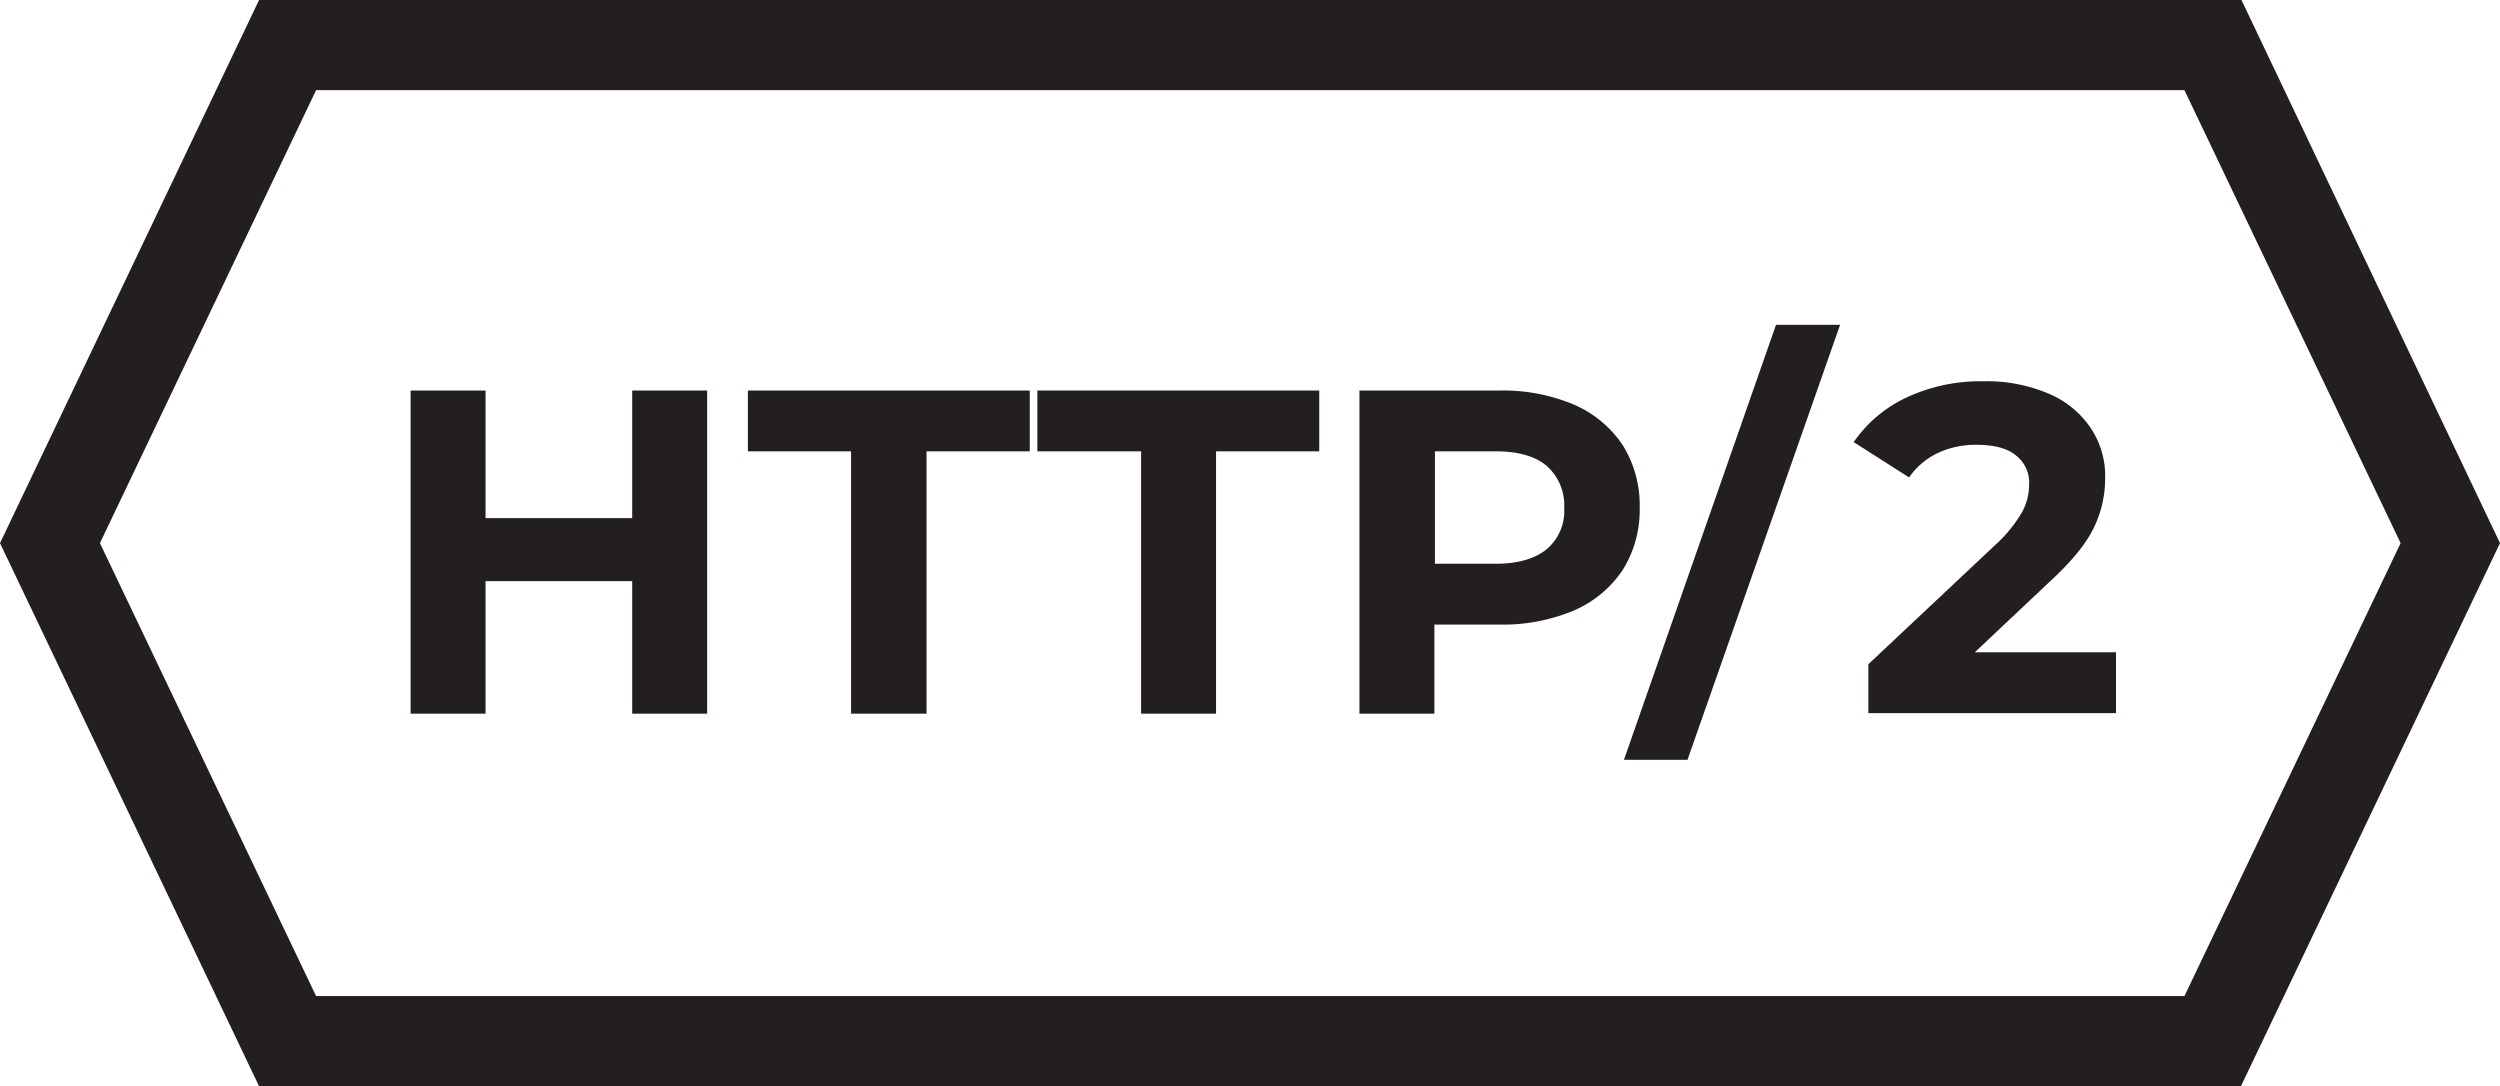 <svg xmlns="http://www.w3.org/2000/svg" viewBox="0 0 460.3 200"><defs><style>.cls-1{fill:#231f20;}.cls-2{isolation:isolate;}</style></defs><g id="Layer_2" data-name="Layer 2"><g id="Layer_1-2" data-name="Layer 1"><g id="Layer_1-2-2" data-name="Layer 1-2"><path class="cls-1" d="M412.7,0H47.7L0,100,47.7,200H412.6l47.7-100ZM402.2,183.4H58.2L18.4,100,58.2,16.6h344L442,100Z"/><path class="cls-1" d="M130.2,71.9v59.5H116.4V107h-27v24.4H75.6V71.9H89.4V95.4h27V71.9Z"/><path class="cls-1" d="M156.7,83.1h-19V71.9h51.9V83.1h-19v48.3H156.7V83.1Z"/><path class="cls-1" d="M210.1,83.1H191V71.9h51.9V83.1h-19v48.3H210.1V83.1Z"/><path class="cls-1" d="M289.8,74.5a20.61,20.61,0,0,1,9,7.5,20.93,20.93,0,0,1,3.1,11.5,20.83,20.83,0,0,1-3.1,11.4,20.61,20.61,0,0,1-9,7.5,33.75,33.75,0,0,1-13.7,2.6h-12v16.4H250.3V71.9h25.8A33.75,33.75,0,0,1,289.8,74.5Zm-5,26.6a9.21,9.21,0,0,0,3.2-7.6,9.66,9.66,0,0,0-3.2-7.7c-2.1-1.8-5.3-2.7-9.4-2.7H264.2v20.7h11.2C279.4,103.8,282.6,102.9,284.8,101.1Z"/><g class="cls-2"><path class="cls-1" d="M389.6,119.9v11.4H344v-9l23.3-21.9a25.71,25.71,0,0,0,5-6.1,10.65,10.65,0,0,0,1.3-5,6.32,6.32,0,0,0-2.5-5.5c-1.6-1.3-4-1.9-7.2-1.9a16.42,16.42,0,0,0-7.1,1.5,13.48,13.48,0,0,0-5.3,4.5l-10.2-6.5a24.39,24.39,0,0,1,9.7-8.2,32.21,32.21,0,0,1,14.2-3A28.9,28.9,0,0,1,377,72.4a17.44,17.44,0,0,1,7.8,6.2,15.81,15.81,0,0,1,2.8,9.4,20.69,20.69,0,0,1-2.1,9.2c-1.4,2.9-4,6.1-8,9.8l-13.9,13.1h26v-.2Z"/></g><path class="cls-1" d="M327,59.8h11.8l-28.1,80.1H299Z"/></g></g></g></svg>